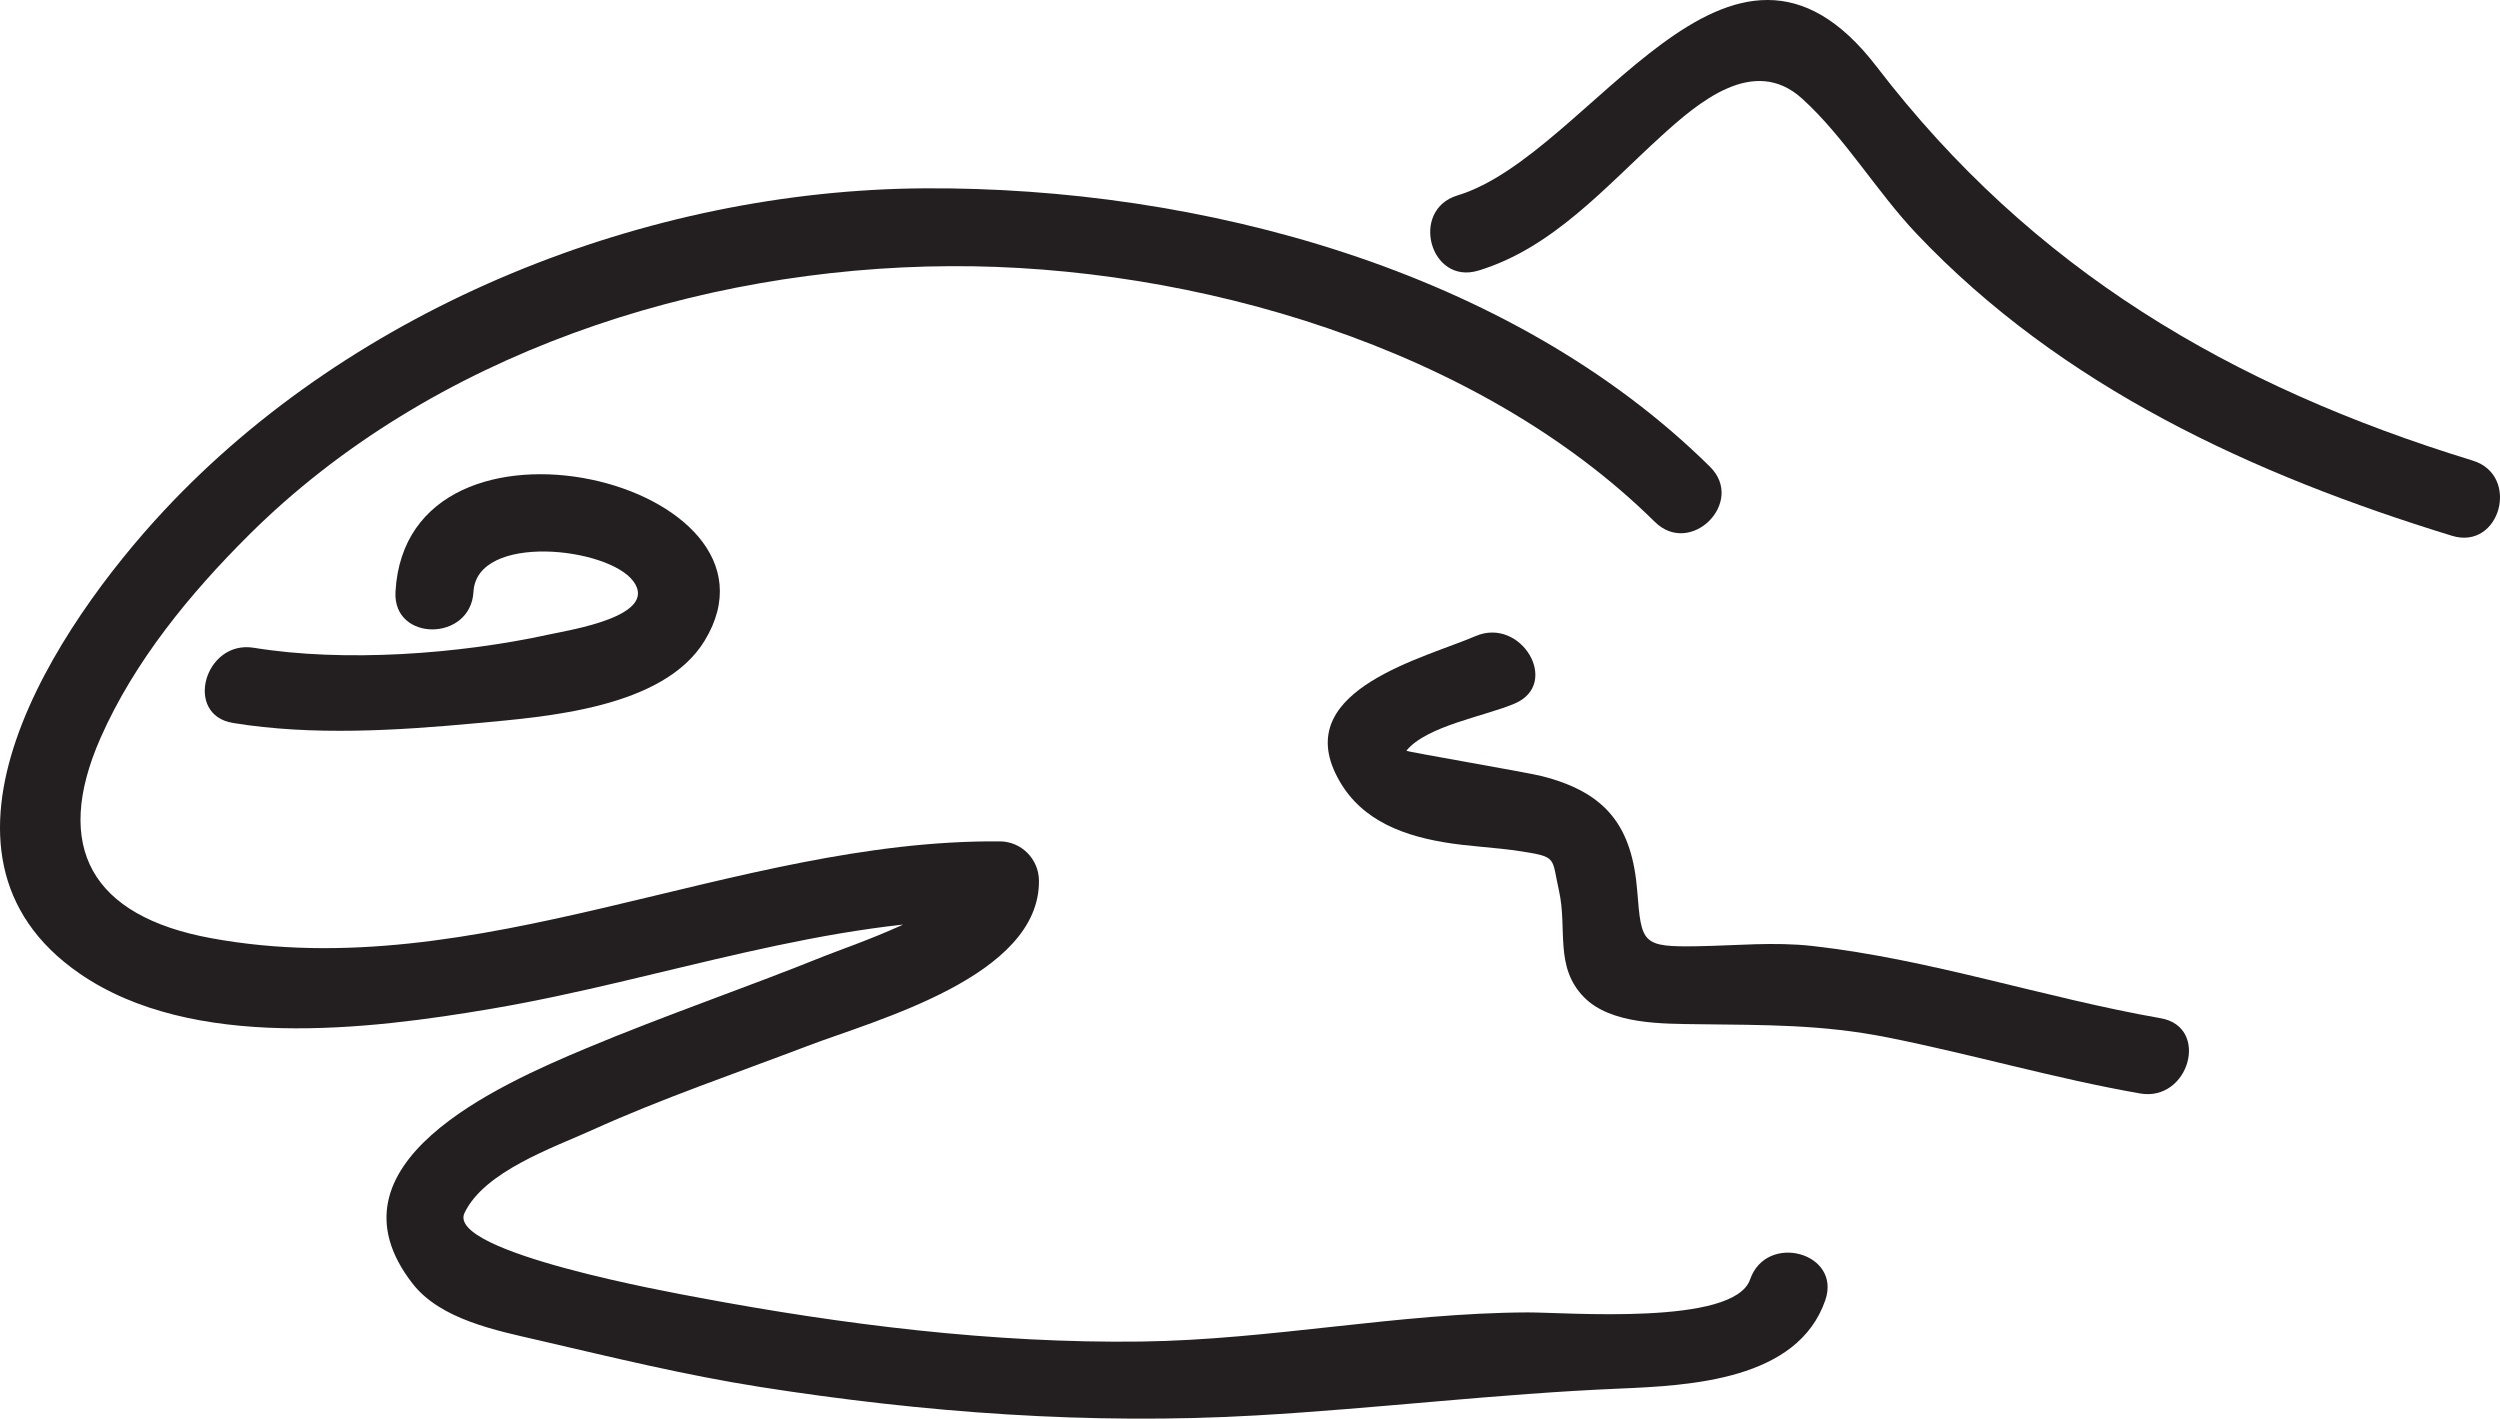 <?xml version="1.0" encoding="utf-8"?>
<!-- Generator: Adobe Illustrator 16.0.0, SVG Export Plug-In . SVG Version: 6.00 Build 0)  -->
<!DOCTYPE svg PUBLIC "-//W3C//DTD SVG 1.1//EN" "http://www.w3.org/Graphics/SVG/1.1/DTD/svg11.dtd">
<svg version="1.1" id="Layer_1" xmlns="http://www.w3.org/2000/svg" xmlns:xlink="http://www.w3.org/1999/xlink" x="0px" y="0px"
	 width="160.267px" height="90.944px" viewBox="0 0 160.267 90.944"
	 enable-background="new 0 0 160.267 90.944" xml:space="preserve">
<g>
	<g>
		<path fill="#231F20" d="M109.621,29.92c-12.808-12.654-32.748-17.945-50.329-17.847
			c-17.822,0.099-36.548,7.544-48.784,20.666
			C3.727,40.009-6.142,54.66,5.108,62.414c7.212,4.971,18.457,3.611,26.496,2.237
			c10.891-1.861,21.325-5.804,32.5-5.713c-0.833-0.833-1.667-1.667-2.5-2.5
			c0.023,1.817-7.345,4.284-8.723,4.84c-5.065,2.044-10.239,3.806-15.279,5.916
			c-5.653,2.367-17.111,7.425-11.156,15.091c1.8,2.317,5.405,3.013,8.067,3.631
			c4.732,1.097,9.401,2.24,14.207,2.996c10.521,1.653,21.184,2.439,31.82,1.826
			c7.786-0.448,15.449-1.389,23.239-1.718c4.58-0.193,11.464-0.537,13.235-5.667
			c1.055-3.057-3.776-4.358-4.822-1.33c-1.031,2.989-11.774,2.102-14.268,2.111
			c-8.254,0.035-16.476,1.76-24.775,1.868c-9.448,0.125-19.149-1.086-28.419-2.829
			c-1.412-0.266-16.153-2.893-14.95-5.418c1.268-2.663,5.7-4.187,8.166-5.305
			c4.496-2.039,9.198-3.632,13.808-5.392c4.373-1.669,14.928-4.452,14.85-10.621
			c-0.018-1.371-1.124-2.489-2.5-2.5c-17.078-0.138-33.487,9.363-50.598,6.201
			c-7.636-1.411-10.139-5.83-7.066-12.818c2.161-4.914,5.74-9.269,9.517-13.026
			C27.625,22.686,44.737,17.153,60.895,17.063
			c15.613-0.087,33.886,5.223,45.19,16.392
			C108.38,35.723,111.917,32.188,109.621,29.92L109.621,29.92z"/>
	</g>
</g>
<g>
	<g>
		<path fill="#231F20" d="M30.353,37.938c0.209-3.784,8.652-2.882,10.262-0.657
			c1.609,2.227-4.093,3.105-5.4,3.391c-5.804,1.27-13.144,1.8-18.947,0.855
			c-3.153-0.513-4.505,4.305-1.329,4.821c5.098,0.83,10.517,0.485,15.628,0.012
			c4.437-0.411,11.964-0.951,14.604-5.285C51.371,30.898,26.084,24.725,25.353,37.938
			C25.175,41.161,30.176,41.144,30.353,37.938L30.353,37.938z"/>
	</g>
</g>
<g>
	<g>
		<path fill="#231F20" d="M94.591,40.779c-3.272,1.409-11.529,3.387-8.998,8.758
			c1.334,2.83,3.97,3.938,6.908,4.447c1.652,0.287,3.34,0.331,4.997,0.59
			c2.36,0.369,1.963,0.385,2.443,2.528c0.55,2.45-0.305,4.867,1.595,6.817
			c1.729,1.773,5.092,1.709,7.342,1.74c4.221,0.057,7.892,0.003,12.131,0.848
			c5.422,1.081,10.729,2.636,16.179,3.591c3.153,0.553,4.502-4.266,1.33-4.821
			c-7.479-1.311-14.765-3.783-22.323-4.632c-2.459-0.276-4.847-0.029-7.316,0.014
			c-3.621,0.063-3.651-0.15-3.919-3.52c-0.324-4.097-1.917-6.325-6.132-7.387
			c-1.02-0.257-8.717-1.567-8.669-1.626c1.294-1.598,5.06-2.212,6.956-3.029
			C100.069,43.824,97.519,39.518,94.591,40.779L94.591,40.779z"/>
	</g>
</g>
<g>
	<g>
		<path fill="#231F20" d="M94.768,17.348c4.76-1.438,8.149-5.369,11.719-8.615
			c2.362-2.148,5.935-5.222,9.036-2.415c2.718,2.459,4.795,5.98,7.338,8.662
			c9.317,9.83,21.572,15.451,34.327,19.368c3.091,0.949,4.402-3.878,1.33-4.821
			c-15.524-4.767-28.232-12.238-38.21-25.25c-9.454-12.33-18.297,5.659-26.87,8.25
			C90.361,13.457,91.673,18.283,94.768,17.348L94.768,17.348z"/>
	</g>
</g>
</svg>
